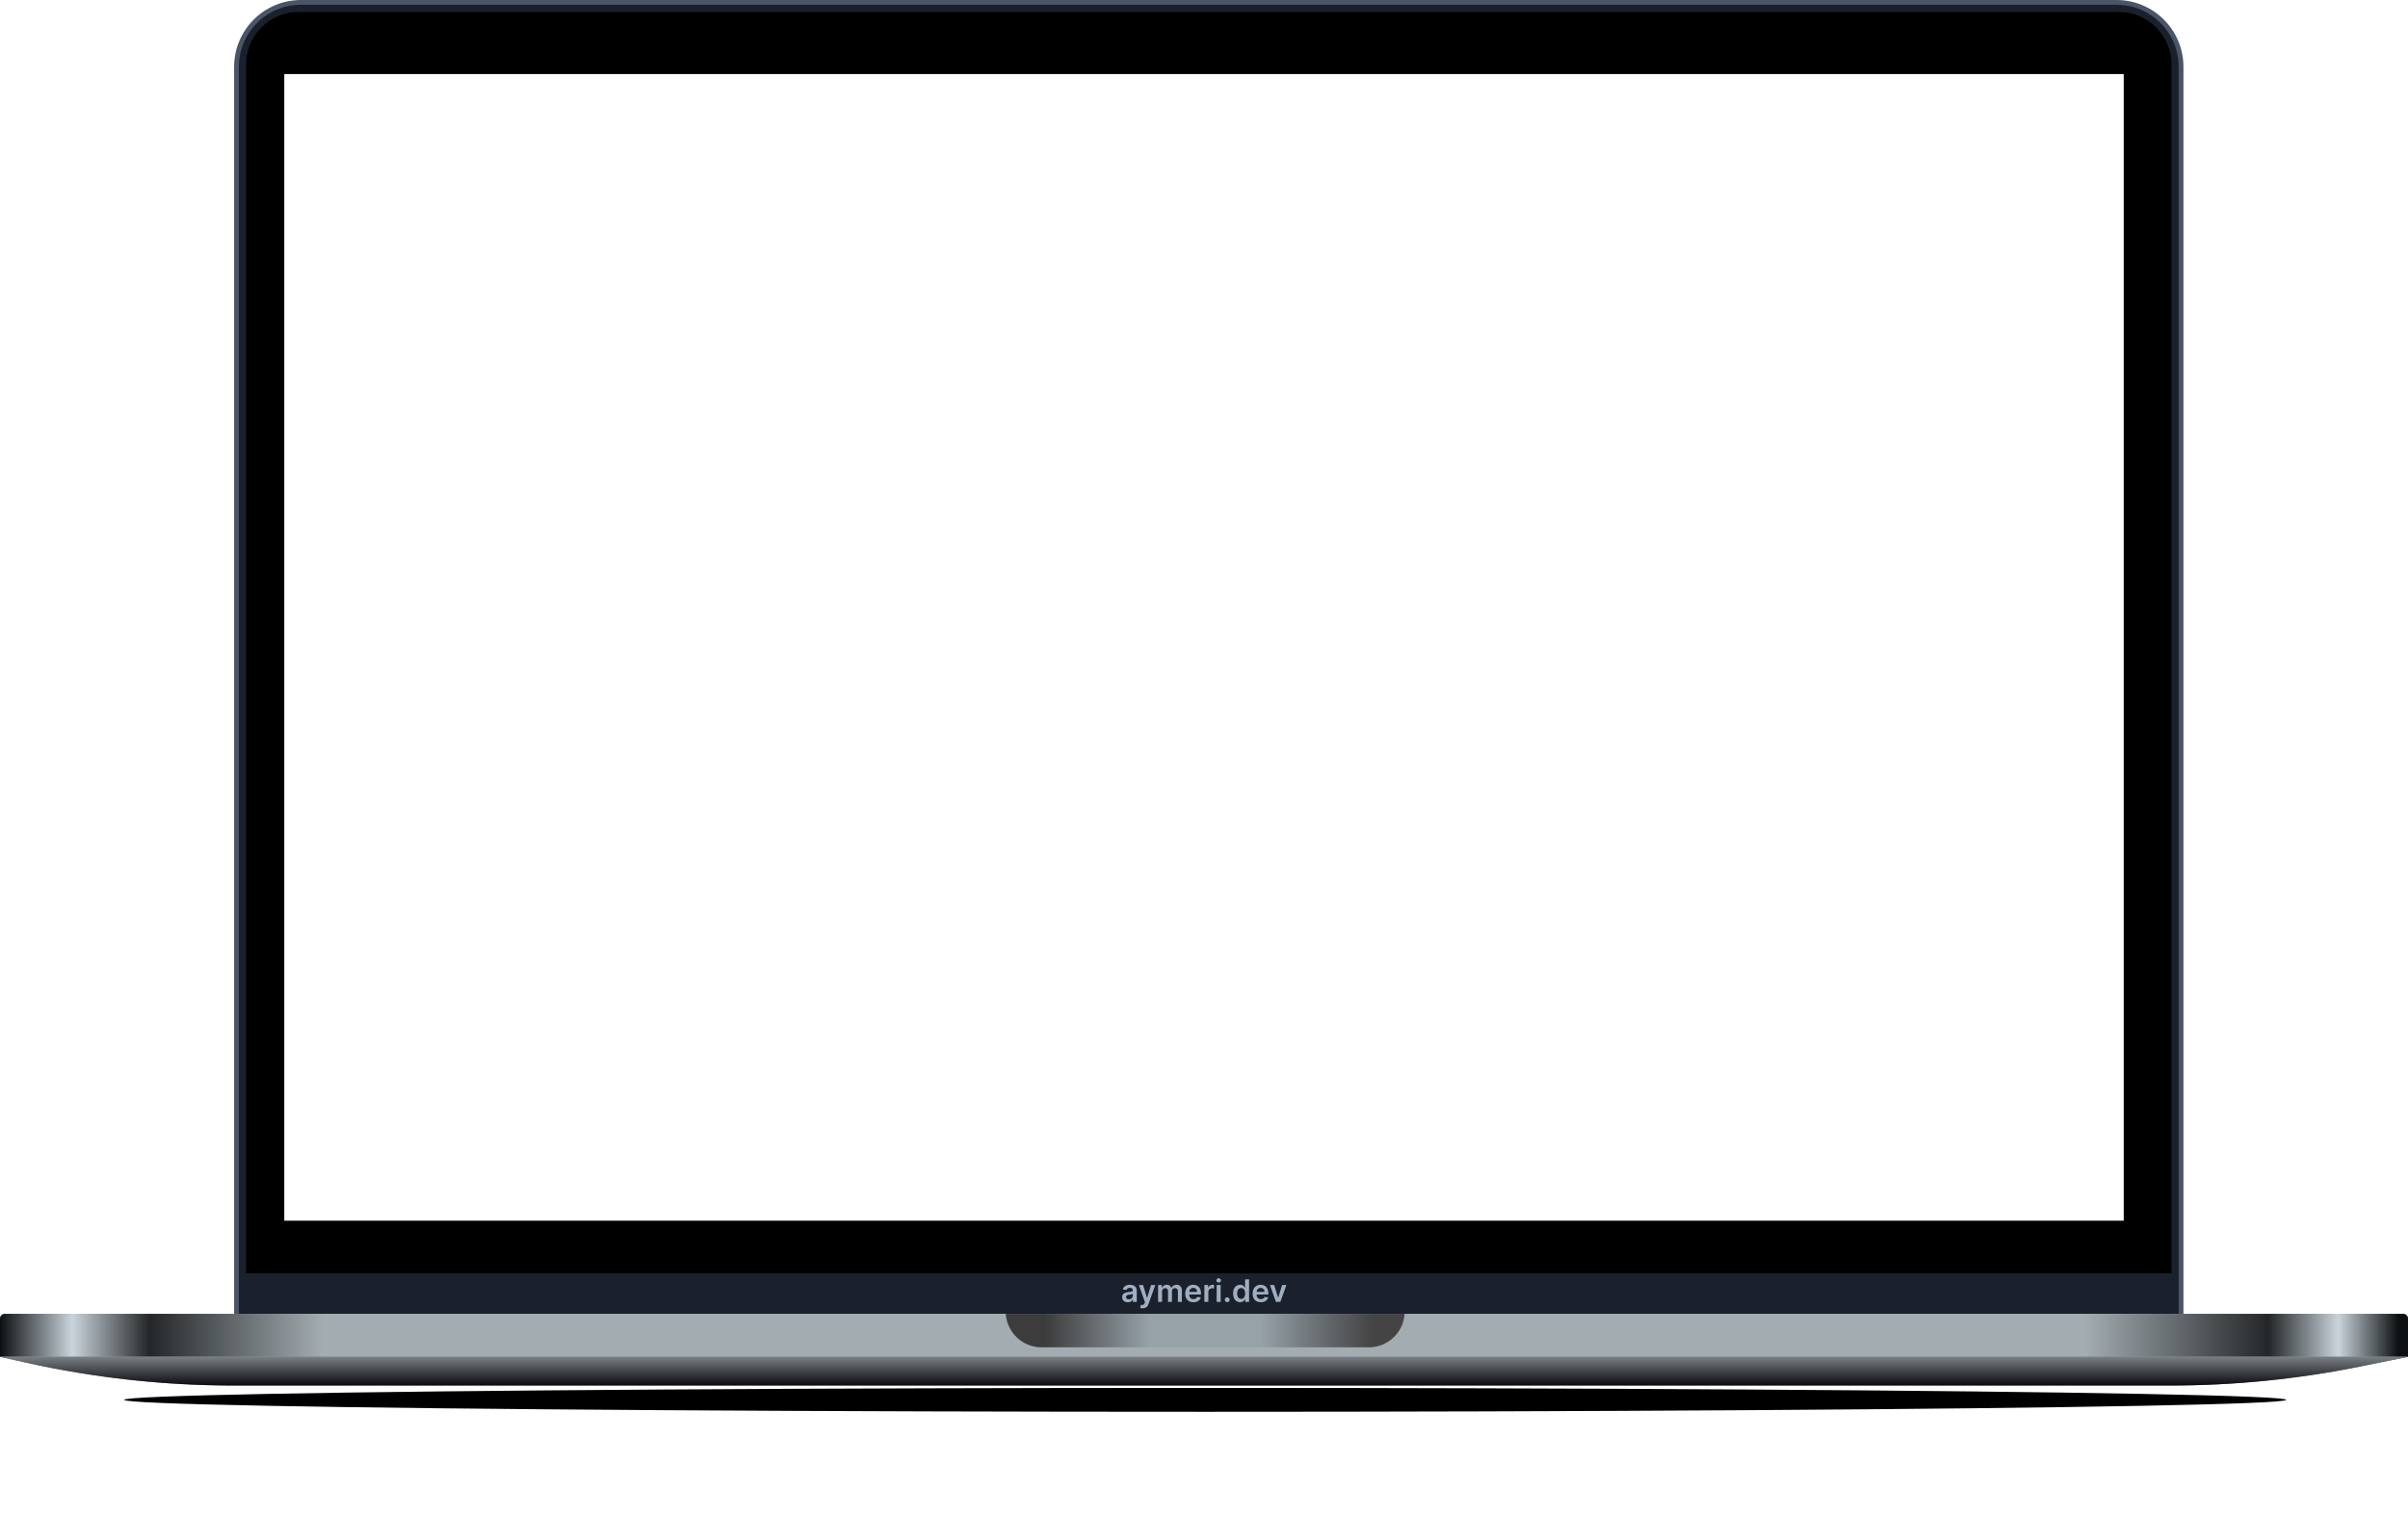 <svg width="1008" height="635" viewBox="0 0 1008 635" fill="none" xmlns="http://www.w3.org/2000/svg">
<g filter="url(#filter0_f_4_49)">
<ellipse cx="504.5" cy="586" rx="452.5" ry="5" fill="black"/>
</g>
<path d="M99 28C99 13.088 111.088 1 126 1H886C900.912 1 913 13.088 913 28V550C913 551.657 911.657 553 910 553H102C100.343 553 99 551.657 99 550V28Z" fill="#1A202C" stroke="#4A5568" stroke-width="2"/>
<path d="M103 27C103 14.85 112.85 5 125 5H887C899.15 5 909 14.85 909 27V533H103V27Z" fill="black"/>
<rect x="119" y="31" width="770" height="480" fill="white"/>
<path d="M472.114 545.143C471.665 545.143 471.26 545.063 470.9 544.903C470.543 544.74 470.26 544.5 470.05 544.183C469.844 543.866 469.741 543.475 469.741 543.01C469.741 542.61 469.815 542.279 469.963 542.018C470.11 541.756 470.312 541.547 470.567 541.39C470.823 541.233 471.111 541.114 471.431 541.034C471.754 540.951 472.088 540.891 472.433 540.854C472.848 540.811 473.185 540.773 473.444 540.739C473.702 540.702 473.89 540.647 474.007 540.573C474.127 540.496 474.187 540.377 474.187 540.217V540.19C474.187 539.842 474.084 539.573 473.877 539.382C473.671 539.191 473.374 539.096 472.987 539.096C472.577 539.096 472.252 539.185 472.012 539.363C471.775 539.542 471.615 539.753 471.532 539.996L469.972 539.774C470.095 539.343 470.298 538.983 470.581 538.694C470.864 538.402 471.211 538.183 471.62 538.038C472.029 537.891 472.482 537.817 472.977 537.817C473.319 537.817 473.659 537.857 473.998 537.937C474.336 538.017 474.645 538.149 474.925 538.334C475.205 538.515 475.43 538.763 475.599 539.077C475.772 539.391 475.858 539.783 475.858 540.254V545H474.251V544.026H474.196C474.094 544.223 473.951 544.408 473.767 544.58C473.585 544.749 473.356 544.886 473.079 544.991C472.805 545.092 472.483 545.143 472.114 545.143ZM472.548 543.915C472.883 543.915 473.174 543.849 473.42 543.717C473.667 543.581 473.856 543.403 473.988 543.181C474.124 542.96 474.191 542.718 474.191 542.456V541.621C474.139 541.664 474.05 541.704 473.924 541.741C473.801 541.778 473.662 541.81 473.508 541.838C473.354 541.865 473.202 541.89 473.051 541.912C472.9 541.933 472.77 541.952 472.659 541.967C472.409 542.001 472.186 542.056 471.989 542.133C471.792 542.21 471.637 542.318 471.523 542.456C471.409 542.592 471.352 542.767 471.352 542.983C471.352 543.29 471.465 543.523 471.689 543.68C471.914 543.837 472.2 543.915 472.548 543.915ZM478.323 547.659C478.095 547.659 477.885 547.641 477.691 547.604C477.5 547.57 477.348 547.53 477.234 547.484L477.621 546.182C477.865 546.253 478.082 546.286 478.272 546.283C478.463 546.28 478.631 546.22 478.776 546.103C478.923 545.989 479.048 545.799 479.15 545.531L479.293 545.148L476.721 537.909H478.494L480.128 543.264H480.202L481.841 537.909H483.618L480.779 545.859C480.647 546.234 480.471 546.556 480.253 546.824C480.034 547.094 479.767 547.301 479.45 547.442C479.136 547.587 478.76 547.659 478.323 547.659ZM484.775 545V537.909H486.372V539.114H486.455C486.603 538.708 486.847 538.391 487.189 538.163C487.531 537.932 487.939 537.817 488.412 537.817C488.893 537.817 489.297 537.934 489.627 538.168C489.959 538.398 490.193 538.714 490.328 539.114H490.402C490.559 538.72 490.824 538.406 491.196 538.172C491.572 537.935 492.016 537.817 492.53 537.817C493.183 537.817 493.715 538.023 494.128 538.435C494.54 538.848 494.746 539.449 494.746 540.24V545H493.07V540.499C493.07 540.059 492.954 539.737 492.72 539.534C492.486 539.328 492.2 539.225 491.861 539.225C491.458 539.225 491.142 539.351 490.915 539.603C490.69 539.853 490.578 540.177 490.578 540.577V545H488.939V540.43C488.939 540.063 488.828 539.771 488.606 539.553C488.388 539.334 488.102 539.225 487.748 539.225C487.508 539.225 487.289 539.286 487.092 539.409C486.895 539.529 486.738 539.7 486.621 539.922C486.504 540.14 486.446 540.396 486.446 540.688V545H484.775ZM499.581 545.138C498.87 545.138 498.256 544.991 497.739 544.695C497.225 544.397 496.829 543.975 496.552 543.43C496.275 542.883 496.137 542.238 496.137 541.496C496.137 540.767 496.275 540.127 496.552 539.576C496.833 539.022 497.223 538.591 497.725 538.283C498.227 537.972 498.816 537.817 499.493 537.817C499.93 537.817 500.343 537.888 500.73 538.029C501.121 538.168 501.466 538.383 501.764 538.675C502.066 538.968 502.303 539.34 502.475 539.793C502.648 540.242 502.734 540.777 502.734 541.399V541.912H496.922V540.785H501.132C501.129 540.465 501.06 540.18 500.924 539.931C500.789 539.679 500.6 539.48 500.356 539.336C500.116 539.191 499.836 539.119 499.516 539.119C499.175 539.119 498.875 539.202 498.616 539.368C498.358 539.531 498.156 539.746 498.011 540.014C497.87 540.279 497.797 540.57 497.794 540.887V541.87C497.794 542.282 497.87 542.636 498.021 542.932C498.171 543.224 498.382 543.449 498.653 543.606C498.924 543.76 499.241 543.837 499.604 543.837C499.847 543.837 500.067 543.803 500.264 543.735C500.461 543.664 500.632 543.561 500.777 543.426C500.921 543.29 501.03 543.123 501.104 542.923L502.665 543.098C502.566 543.51 502.378 543.871 502.101 544.178C501.828 544.483 501.477 544.72 501.049 544.889C500.621 545.055 500.132 545.138 499.581 545.138ZM504.148 545V537.909H505.768V539.091H505.842C505.971 538.682 506.193 538.366 506.507 538.145C506.824 537.92 507.185 537.808 507.592 537.808C507.684 537.808 507.787 537.812 507.901 537.821C508.018 537.828 508.115 537.838 508.192 537.854V539.391C508.121 539.366 508.009 539.345 507.855 539.326C507.704 539.305 507.558 539.294 507.416 539.294C507.112 539.294 506.838 539.36 506.594 539.493C506.354 539.622 506.165 539.802 506.027 540.033C505.888 540.263 505.819 540.53 505.819 540.831V545H504.148ZM509.302 545V537.909H510.973V545H509.302ZM510.142 536.903C509.878 536.903 509.65 536.815 509.459 536.64C509.268 536.461 509.173 536.247 509.173 535.998C509.173 535.746 509.268 535.532 509.459 535.356C509.65 535.178 509.878 535.088 510.142 535.088C510.41 535.088 510.638 535.178 510.825 535.356C511.016 535.532 511.112 535.746 511.112 535.998C511.112 536.247 511.016 536.461 510.825 536.64C510.638 536.815 510.41 536.903 510.142 536.903ZM513.721 545.102C513.441 545.102 513.201 545.003 513.001 544.806C512.801 544.609 512.702 544.369 512.706 544.086C512.702 543.809 512.801 543.572 513.001 543.375C513.201 543.178 513.441 543.08 513.721 543.08C513.992 543.08 514.227 543.178 514.427 543.375C514.631 543.572 514.734 543.809 514.737 544.086C514.734 544.274 514.684 544.444 514.589 544.598C514.497 544.752 514.374 544.875 514.22 544.968C514.069 545.057 513.903 545.102 513.721 545.102ZM519.094 545.125C518.537 545.125 518.038 544.982 517.598 544.695C517.158 544.409 516.81 543.994 516.555 543.449C516.299 542.904 516.171 542.242 516.171 541.464C516.171 540.676 516.301 540.011 516.559 539.469C516.821 538.925 517.173 538.514 517.616 538.237C518.059 537.957 518.553 537.817 519.098 537.817C519.514 537.817 519.855 537.888 520.123 538.029C520.391 538.168 520.603 538.335 520.76 538.532C520.917 538.726 521.039 538.909 521.125 539.082H521.194V535.545H522.87V545H521.226V543.883H521.125C521.039 544.055 520.914 544.238 520.751 544.432C520.588 544.623 520.372 544.786 520.105 544.922C519.837 545.057 519.5 545.125 519.094 545.125ZM519.56 543.754C519.914 543.754 520.215 543.658 520.465 543.467C520.714 543.273 520.903 543.004 521.032 542.659C521.162 542.315 521.226 541.913 521.226 541.455C521.226 540.996 521.162 540.597 521.032 540.259C520.906 539.92 520.719 539.657 520.469 539.469C520.223 539.282 519.92 539.188 519.56 539.188C519.187 539.188 518.877 539.285 518.627 539.479C518.378 539.673 518.19 539.94 518.064 540.282C517.938 540.624 517.875 541.014 517.875 541.455C517.875 541.898 517.938 542.293 518.064 542.641C518.193 542.986 518.383 543.258 518.632 543.458C518.884 543.655 519.194 543.754 519.56 543.754ZM527.79 545.138C527.079 545.138 526.465 544.991 525.948 544.695C525.434 544.397 525.038 543.975 524.761 543.43C524.484 542.883 524.346 542.238 524.346 541.496C524.346 540.767 524.484 540.127 524.761 539.576C525.042 539.022 525.432 538.591 525.934 538.283C526.436 537.972 527.025 537.817 527.702 537.817C528.139 537.817 528.552 537.888 528.939 538.029C529.33 538.168 529.675 538.383 529.973 538.675C530.275 538.968 530.512 539.34 530.684 539.793C530.857 540.242 530.943 540.777 530.943 541.399V541.912H525.131V540.785H529.341C529.338 540.465 529.269 540.18 529.133 539.931C528.998 539.679 528.809 539.48 528.565 539.336C528.325 539.191 528.045 539.119 527.725 539.119C527.384 539.119 527.084 539.202 526.825 539.368C526.566 539.531 526.365 539.746 526.22 540.014C526.079 540.279 526.006 540.57 526.003 540.887V541.87C526.003 542.282 526.079 542.636 526.229 542.932C526.38 543.224 526.591 543.449 526.862 543.606C527.133 543.76 527.45 543.837 527.813 543.837C528.056 543.837 528.276 543.803 528.473 543.735C528.67 543.664 528.841 543.561 528.986 543.426C529.13 543.29 529.239 543.123 529.313 542.923L530.874 543.098C530.775 543.51 530.587 543.871 530.31 544.178C530.037 544.483 529.686 544.72 529.258 544.889C528.83 545.055 528.341 545.138 527.79 545.138ZM538.487 537.909L535.962 545H534.116L531.59 537.909H533.372L535.002 543.176H535.076L536.71 537.909H538.487Z" fill="#A0AEC0"/>
<path d="M0 552C0 550.895 0.895 550 2 550H1006C1007.1 550 1008 550.895 1008 552V568H0V552Z" fill="#A3ACB1"/>
<path d="M0 552C0 550.895 0.895 550 2 550H1006C1007.1 550 1008 550.895 1008 552V568H0V552Z" fill="url(#paint0_linear_4_49)"/>
<path d="M0 568H1008L987.646 572.105C961.613 577.355 935.123 580 908.566 580H97.909C68.724 580 39.627 576.806 11.137 570.475L0 568Z" fill="#647279"/>
<path d="M0 568H1008L987.646 572.105C961.613 577.355 935.123 580 908.566 580H97.909C68.724 580 39.627 576.806 11.137 570.475L0 568Z" fill="url(#paint1_linear_4_49)"/>
<path fill-rule="evenodd" clip-rule="evenodd" d="M421.033 550C421.547 557.818 428.052 564 436 564H573C580.948 564 587.453 557.818 587.967 550H421.033Z" fill="#96A1A8"/>
<path fill-rule="evenodd" clip-rule="evenodd" d="M421.033 550C421.547 557.818 428.052 564 436 564H573C580.948 564 587.453 557.818 587.967 550H421.033Z" fill="url(#paint2_linear_4_49)"/>
<defs>
<filter id="filter0_f_4_49" x="8" y="537" width="993" height="98" filterUnits="userSpaceOnUse" color-interpolation-filters="sRGB">
<feFlood flood-opacity="0" result="BackgroundImageFix"/>
<feBlend mode="normal" in="SourceGraphic" in2="BackgroundImageFix" result="shape"/>
<feGaussianBlur stdDeviation="22" result="effect1_foregroundBlur_4_49"/>
</filter>
<linearGradient id="paint0_linear_4_49" x1="-1.94452e-10" y1="559" x2="1008" y2="559" gradientUnits="userSpaceOnUse">
<stop stop-color="#0D1012"/>
<stop offset="0.03" stop-color="#CAD4DB"/>
<stop offset="0.062" stop-color="#242729"/>
<stop offset="0.134" stop-color="#A3ACB1"/>
<stop offset="0.866" stop-color="#A3ACB1"/>
<stop offset="0.942" stop-color="#242729"/>
<stop offset="0.971" stop-color="#CAD4DB"/>
<stop offset="0.996" stop-color="#0D1012"/>
</linearGradient>
<linearGradient id="paint1_linear_4_49" x1="504" y1="568" x2="504" y2="580" gradientUnits="userSpaceOnUse">
<stop stop-color="#7A7F83"/>
<stop offset="1" stop-color="#0B0B0E"/>
</linearGradient>
<linearGradient id="paint2_linear_4_49" x1="437.5" y1="558.5" x2="574.5" y2="558.5" gradientUnits="userSpaceOnUse">
<stop stop-color="#3C3C3C"/>
<stop offset="0.318" stop-color="#3C3C3C" stop-opacity="0"/>
<stop offset="0.661" stop-color="#3C3C3C" stop-opacity="0"/>
<stop offset="1" stop-color="#444444"/>
</linearGradient>
</defs>
</svg>
